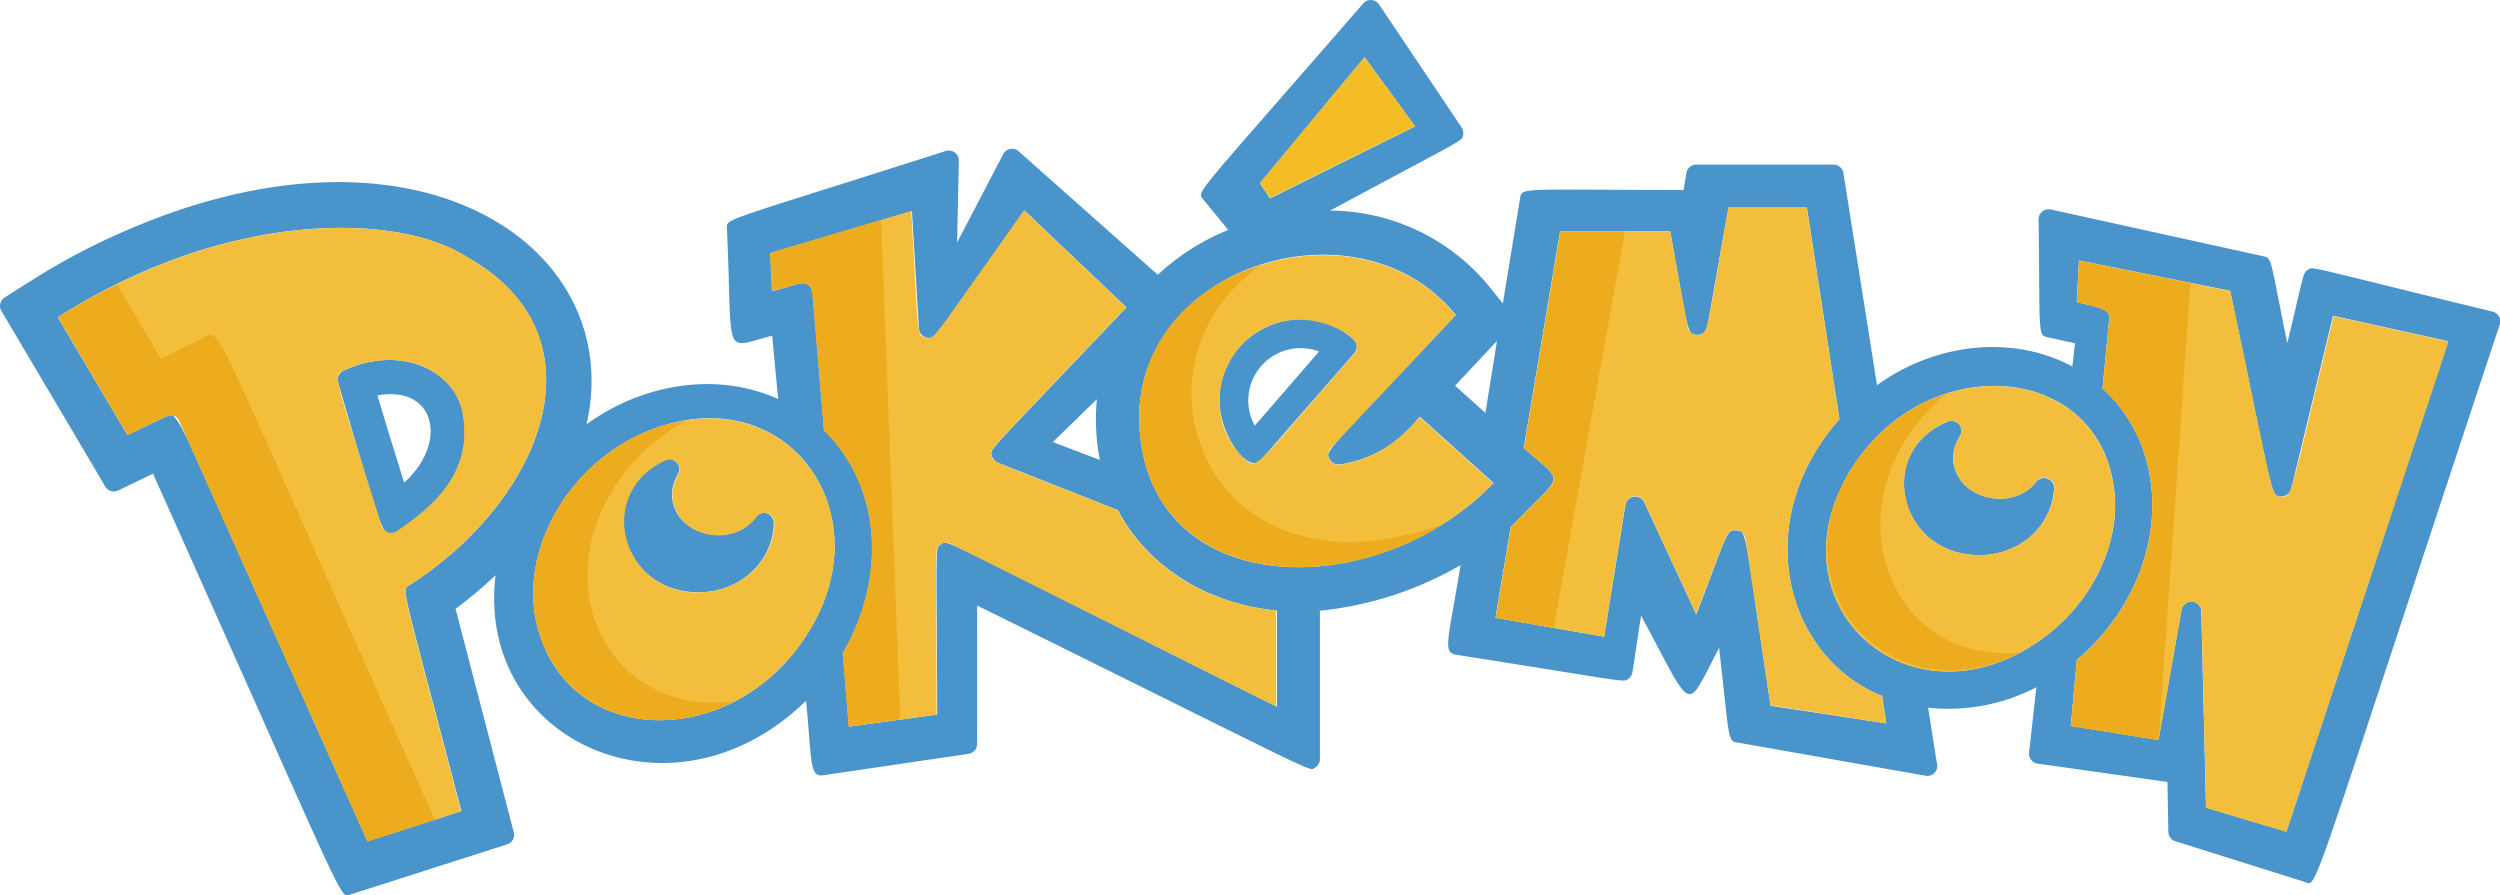 <svg id="Capa_1" data-name="Capa 1" xmlns="http://www.w3.org/2000/svg" viewBox="0 0 416.47 149.16"><defs><style>.cls-1{fill:#4a94cc;}.cls-2{fill:#f4bd25;}.cls-3{fill:#f2be3b;}.cls-4{fill:#edab1e;}</style></defs><path class="cls-1" d="M105,199.68a1.66,1.66,0,0,0-.9,2c7.35,25.19,7.3,24.6,8.33,25a1.65,1.65,0,0,0,1.48-.19c6.43-4.33,12.76-10.07,11-19.7C123.48,199.59,114.46,195.29,105,199.68Zm10.1,18.7h0c-3.31-10.81-1.37-4.25-4.45-14.57C120.36,202.06,122.48,211.76,115.05,218.38Z" transform="translate(-47.77 -137.94)"/><path class="cls-1" d="M273.21,194.42c-9-7.78-22.84-.83-22.26,10.85.26,5.43,4.78,11.7,6.89,9.29l15.54-17.78A1.68,1.68,0,0,0,273.21,194.42ZM256.8,208.85a8.71,8.71,0,0,1,10.71-12.35Z" transform="translate(-47.77 -137.94)"/><path class="cls-1" d="M387,218.19c-4.32,5.48-14.14,2.45-13.84-4.26.12-3.09,2.27-3.69,1-5.25a1.66,1.66,0,0,0-1.93-.5c-12.19,5-8.13,22.24,5.25,22.24,6.73,0,12.1-4.78,12.48-11.1A1.67,1.67,0,0,0,387,218.19Z" transform="translate(-47.77 -137.94)"/><path class="cls-1" d="M173.73,224c-4.15,5.64-14,3-14-3.69,0-3.1,2.12-3.79.79-5.29a1.66,1.66,0,0,0-2-.41c-11.73,5.44-7.45,22,5.6,22,6.91,0,12.43-5.09,12.56-11.58A1.66,1.66,0,0,0,173.73,224Z" transform="translate(-47.77 -137.94)"/><path class="cls-1" d="M463,189.85c-31.35-7.62-29.8-7.52-30.72-7s-.7.82-3.48,12.27c-2.85-14.08-2.53-14.17-3.94-14.48l-35.48-7.81a1.67,1.67,0,0,0-2,1.65c.24,19.26-.19,19.27,1.53,19.65l4.53,1L393,199a3,3,0,0,1-.3-.16c-10.1-5.26-22.83-3.56-32.24,3.27h0l-5.6-35.34a1.67,1.67,0,0,0-1.65-1.41H330.34a1.67,1.67,0,0,0-1.64,1.4l-.47,2.83c-27.05,0-26.93-.52-27.24,1.4l-2.86,17.49-2.24-2.77a34.52,34.52,0,0,0-26.54-12.69c22.9-12.31,21.89-11.49,22.14-12.52a1.68,1.68,0,0,0-.23-1.33L277.5,138.68a1.67,1.67,0,0,0-2.64-.16c-28.52,32.85-27.8,31.23-26.57,32.73l4.09,5a37.9,37.9,0,0,0-11.73,7.47l-23.18-20.57a1.67,1.67,0,0,0-1.41-.39,1.63,1.63,0,0,0-1.17.87l-7.68,14.71.29-13.63a1.67,1.67,0,0,0-2.17-1.62c-37.84,12.09-36.54,11.18-36.46,12.95,1,21.82-.88,20,7.53,17.82l1,10.55c-10.33-4.65-22.66-2.51-31.91,4.21,6.65-29.47-27.71-53.16-75.94-32.61-9.88,4.21-15.07,7.74-21,11.48a1.67,1.67,0,0,0-.54,2.26C65.22,218.83,64.17,217.05,65.3,219a1.67,1.67,0,0,0,2.15.65l5.81-2.8c33.25,74.19,31,70.71,33,70.07l26-8.32a1.66,1.66,0,0,0,1.1-2l-9.7-37.24a70.5,70.5,0,0,0,6.67-5.6c-3.37,27.71,29.51,42.6,51.72,20.91,1,10.23.52,12.77,2.91,12.41l24.16-3.56a1.67,1.67,0,0,0,1.43-1.65l0-23.06c59,29.16,55.19,27.65,56.31,27a1.66,1.66,0,0,0,.79-1.41V239.68a58.46,58.46,0,0,0,23.43-7.6c-2,12.35-3.07,14.56-.74,14.93,29.15,4.59,27.84,4.66,28.71,4a1.68,1.68,0,0,0,.67-1.1l1.43-9.42c8.89,16.43,7.24,16.39,13,5.38,1.75,15.17,1.39,15.48,3,15.77.22,0,31.44,5.56,31.67,5.56a1.66,1.66,0,0,0,1.68-1.67,1.77,1.77,0,0,0-.08-.52l-1.45-9.18A31.69,31.69,0,0,0,387,252.43l-1.21,10.89a1.67,1.67,0,0,0,1.42,1.83l21.63,3.05.15,8.32a1.65,1.65,0,0,0,1.17,1.56l21.51,6.76c2.24.69,0,5.33,32.53-92.85A1.67,1.67,0,0,0,463,189.85Zm-165.85,4.88-1.93,12-5.05-4.54Zm-22.06-47.26L283.51,159l-24.18,12-1.66-2.54ZM116,235.41c-1.4.9-1.45-1,8.63,37.65l-15.61,5c-32.61-72.82-31.35-71.88-33.59-70.76L69,210.41l-11.6-19.6c28.71-18.34,57.2-17.28,68.22-10l.1.06C148.84,193.92,138.44,221,116,235.41Zm65.16,9.77c-12.6,17.66-38.28,17-43.72-2.35-3.5-12.4,4.48-27.16,17.76-32.88C179.08,199.86,196.18,224.45,181.14,245.18Zm23.43-16.6c-1.1.68-.79-.77-.69,28.4l-14.65,2-1-12.24c7.17-12.27,6.71-27.41-3.12-37.09-2-23.9-1.61-23.48-2.64-24.21s-1.79-.14-6.05,1l-.29-6.31,23.54-7,1.16,19.56a1.67,1.67,0,0,0,3,.86L218.42,173l17,16.14c-23.72,25-22.7,23.46-22.43,24.69a1.68,1.68,0,0,0,1,1.19l20,7.9c4.65,8.8,14.06,15.51,26.5,16.74v16C202.07,226.44,205.71,227.88,204.57,228.58Zm26.45-14-7.88-3,7.34-7.14A35,35,0,0,0,231,214.58Zm7.32-.3c-7.09-30.23,34.53-45.24,51.93-23.87-22.24,23.67-21.82,22.59-21,24.05.69,1.27,2,.84,3.47.49a19.19,19.19,0,0,0,8-4l.17-.14a31.21,31.21,0,0,0,3.37-3.46l12.28,11.06C278.28,237.3,244,238.17,238.34,214.28Zm104.37,41.23c-4.47-29.61-3.9-29-5.66-29.2s-1.46.35-6.72,14l-8.66-18.67a1.66,1.66,0,0,0-3.15.44L315,244l-18.11-3.15,2.55-15.15c.68-.65,1.35-1.29,2-2,6.83-7,6.81-5.2.16-11.15l6.06-36.07H326c3.07,16.72,2.7,17.24,4.55,17.24a1.66,1.66,0,0,0,1.64-1.37l3.52-19.84h13.07l5.42,35.25c-15,17-9.15,39.59,7.11,46.12l.69,4.57Zm45.14-11.08c-21.71,15.45-45-5.21-32.25-27.46,11.84-20.19,39.45-19.11,43.9,0C402,227.21,396.57,238.22,387.85,244.43Zm40.78,32.05-13.39-4-.78-32.68a1.65,1.65,0,0,0-1.53-1.62,1.68,1.68,0,0,0-1.77,1.37l-3.83,21.64-14.61-2.33,1-11c15.08-12.74,16.71-33.88,4.29-45.23l1.1-11.53c.16-1.77-1.52-1.84-5.4-2.87l.37-6.91,25.18,5.06c7.43,35.26,6.71,34.23,8.55,34.26a1.69,1.69,0,0,0,1.64-1.28l6.95-28.82,19.15,4.23Z" transform="translate(-47.77 -137.94)"/><polygon class="cls-2" points="235.74 21.01 227.29 9.53 209.9 30.46 211.56 33 235.74 21.01"/><path class="cls-3" d="M280.7,211a19.82,19.82,0,0,1-9.71,4.36,1.67,1.67,0,0,1-1.5-2.78l20.78-22.12c-17.32-21.27-59-6.44-51.93,23.87,5.58,23.52,39.66,23.31,58.18,4.13l-12.28-11.06A30.26,30.26,0,0,1,280.7,211Zm-25.34,3.65c-9.06-8.18-3.32-23.45,9.05-23.45,4.58,0,11.07,3.23,9,5.63C257.45,215,257.18,216.31,255.36,214.6Z" transform="translate(-47.77 -137.94)"/><path class="cls-4" d="M257.91,182.08c-14.44,4.53-23.13,17-19.57,32.2,4.78,20.13,30.64,23,49.76,11C248.38,239.48,233.93,198.45,257.91,182.08Z" transform="translate(-47.77 -137.94)"/><path class="cls-3" d="M354.19,207.77l-5.43-35.25H335.7c-3.71,20.93-3.29,21.2-5.16,21.21a1.67,1.67,0,0,1-1.64-1.36L326,176.49H307.72l-6.06,36.07c6.73,6,6.6,4.19-.17,11.15-.66.68-1.33,1.32-2,2l-2.55,15.15L315,244,318.52,222a1.66,1.66,0,0,1,3.15-.44l8.66,18.67c5.26-13.6,5-14.14,6.72-14a1.69,1.69,0,0,1,1.47,1.41l4.19,27.79L362,258.46l-.69-4.57C345.23,247.43,339.08,225,354.19,207.77Z" transform="translate(-47.77 -137.94)"/><path class="cls-4" d="M306.59,242.51l11.86-66H307.72l-6.06,36.07c6.73,6,6.6,4.19-.16,11.15-.67.68-1.34,1.32-2,2l-2.55,15.15Z" transform="translate(-47.77 -137.94)"/><path class="cls-3" d="M427.86,220.67c-1.84,0-1.11,1-8.55-34.25l-25.18-5.06-.37,6.91c3.85,1,5.56,1.09,5.4,2.87l-1.11,11.53c12.51,11.42,10.71,32.57-4.29,45.23l-1,11,14.61,2.33,3.83-21.64a1.66,1.66,0,0,1,3.3.25l.78,32.68,13.39,4,27-81.67-19.15-4.23C429.08,221.12,429.68,220.72,427.86,220.67Z" transform="translate(-47.77 -137.94)"/><path class="cls-4" d="M394.13,181.36l-.37,6.91c3.85,1,5.56,1.09,5.4,2.87l-1.11,11.53c12.51,11.42,10.71,32.57-4.29,45.23l-1,11,14.61,2.33,5.29-76.12Z" transform="translate(-47.77 -137.94)"/><path class="cls-3" d="M399.5,217c-4.44-19.1-32.05-20.21-43.9,0-12.79,22.25,10.54,42.91,32.25,27.47C396.56,238.23,402,227.22,399.5,217ZM376.93,230.4c-13.07-.56-16.61-17.34-4.69-22.22a1.66,1.66,0,0,1,1.93.5c1.26,1.56-.89,2.16-1,5.25-.3,6.73,9.53,9.73,13.84,4.26a1.67,1.67,0,0,1,3,1.13C389.57,226,383.7,230.7,376.93,230.4Z" transform="translate(-47.77 -137.94)"/><path class="cls-3" d="M233.93,222.92c-21.52-8.51-20.72-7.9-21-9.09s-1.41.42,22.43-24.69l-17-16.14c-15.58,21.89-14.86,21.59-16.42,21.15s-1.1.1-2.36-21.07l-23.54,7,.3,6.31,4.66-1.21a1.67,1.67,0,0,1,2.08,1.47l1.94,23c9.93,9.78,10.2,25,3.13,37.1l1,12.24,14.65-2c-.1-29.2-.39-27.73.7-28.4a1.64,1.64,0,0,1,1.62-.08l54.23,27.13v-16C248,238.43,238.6,231.76,233.93,222.92Z" transform="translate(-47.77 -137.94)"/><path class="cls-4" d="M194.53,174.61l-18.43,5.48.3,6.31c4.25-1.1,5.08-1.64,6-1s.63.31,2.64,24.21c9.93,9.78,10.2,25,3.13,37.09l1,12.24,8.56-1.17Z" transform="translate(-47.77 -137.94)"/><path class="cls-3" d="M125.76,180.87l-.1-.06c-11-7.27-39.54-8.31-68.22,10L69,210.41c6.06-3,7.77-4.25,8.63-2.31l31.32,70,15.62-5c-10-38.38-10-36.74-8.63-37.65C138.48,220.94,148.8,193.9,125.76,180.87Zm-11.9,45.56a1.66,1.66,0,0,1-2.52-.88c-7.85-25.22-8.16-25.05-6.39-25.87a18.52,18.52,0,0,1,7.68-1.77c6.21,0,11.21,3.63,12.18,8.82C126.62,216.36,120.29,222.1,113.86,226.43Z" transform="translate(-47.77 -137.94)"/><path class="cls-4" d="M82,194.07l-7.43,3.64-7.31-12.34a95.88,95.88,0,0,0-9.8,5.44l11.6,19.6c5.84-2.85,7.72-4.33,8.63-2.31l31.32,70,11.2-3.58C82.88,191.1,84.58,192.77,82,194.07Z" transform="translate(-47.77 -137.94)"/><path class="cls-3" d="M155.18,210c-13.28,5.72-21.26,20.48-17.76,32.88,5.46,19.39,31.21,19.89,43.72,2.35C196.24,224.38,179,199.91,155.18,210Zm9,26.66c-13,0-17.32-16.55-5.59-22a1.66,1.66,0,0,1,2,.41c1.33,1.51-.8,2.18-.8,5.29,0,6.71,9.86,9.34,14,3.69a1.66,1.66,0,0,1,3,1C176.6,231.52,171.08,236.61,164.16,236.61Z" transform="translate(-47.77 -137.94)"/><path class="cls-4" d="M146.43,239.91c-3.32-11.77,3.69-25.65,15.77-31.93-16.68,2.38-29,20-24.78,34.85,3.79,13.45,18.64,19.19,32.71,11.91C158.63,256.37,149.26,250,146.43,239.91Z" transform="translate(-47.77 -137.94)"/><path class="cls-4" d="M384.19,246.65c-22.79,2.06-32.25-26.31-12.25-43.1A29.85,29.85,0,0,0,355.6,217C344.08,237,363.28,257.36,384.19,246.65Z" transform="translate(-47.77 -137.94)"/></svg>